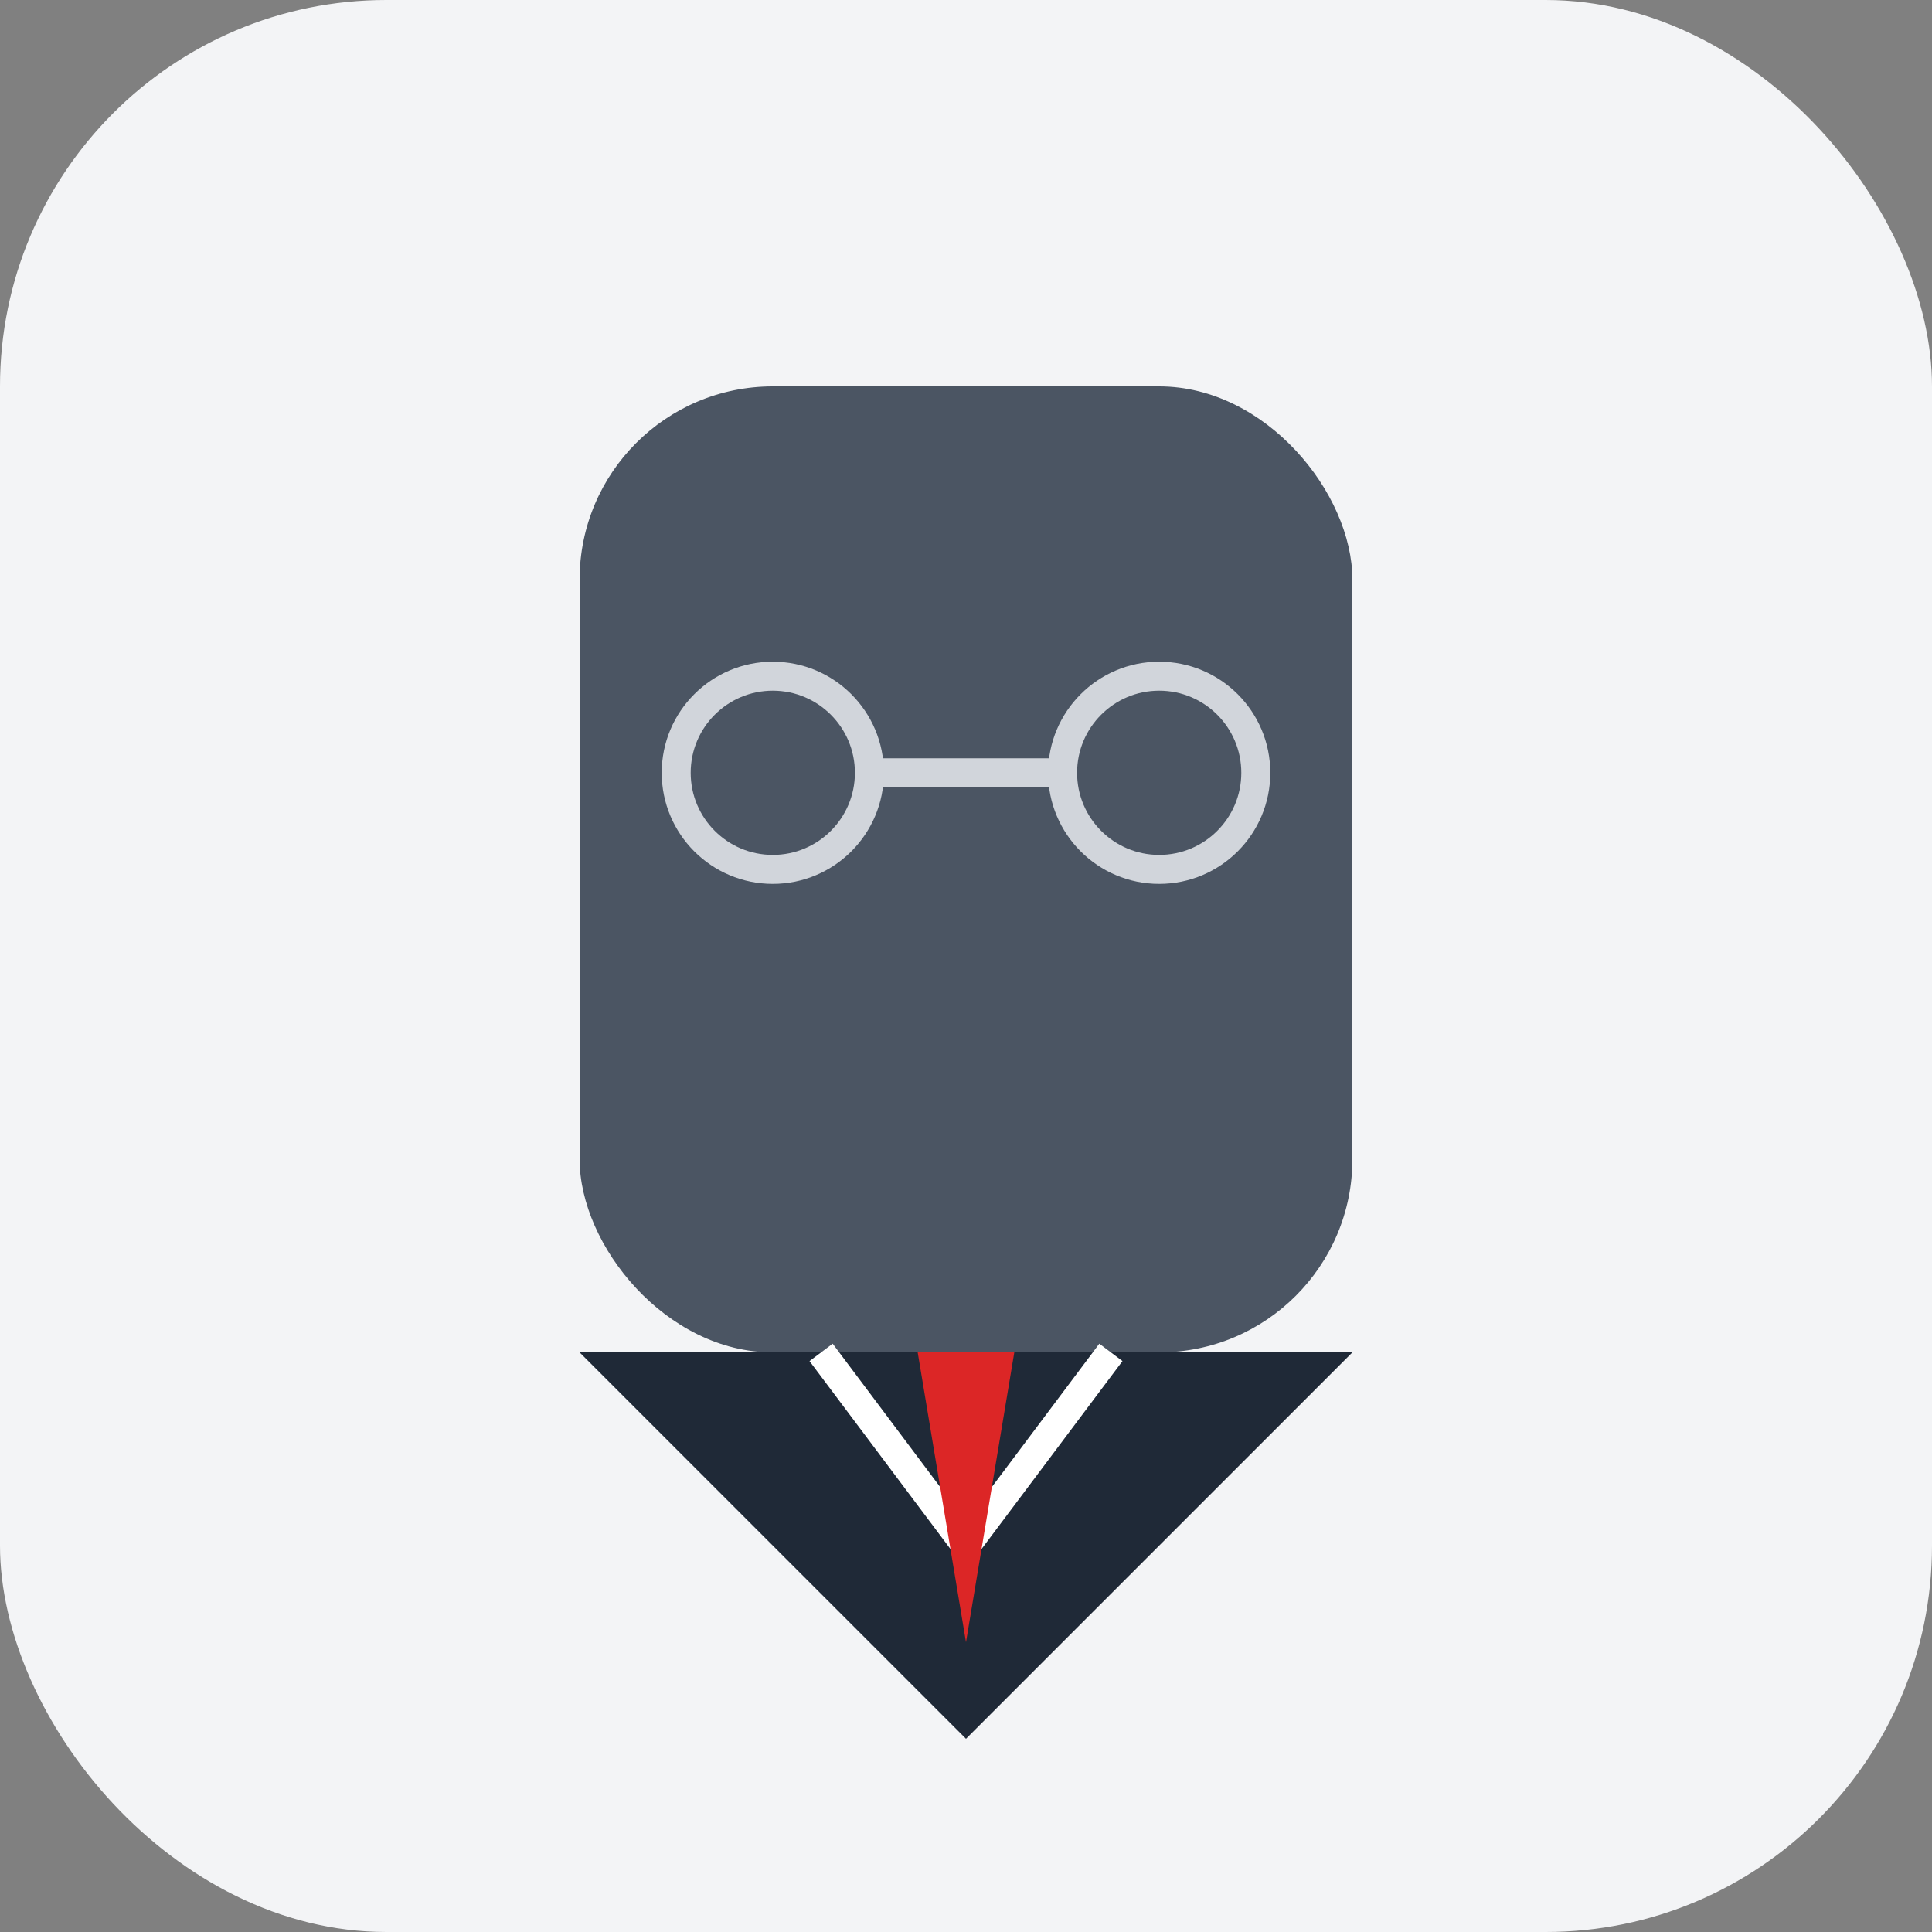 <?xml version="1.0" encoding="UTF-8"?>
<svg width="200" height="200" viewBox="0 0 200 200" fill="none" xmlns="http://www.w3.org/2000/svg">
  <rect x="0" y="0" width="200" height="200" fill="#808080" stroke="none"/>
  <!-- 背景 -->
  <rect width="200" height="200" rx="40" fill="#F3F4F6"/>
  
  <!-- 头部 -->
  <rect x="60" y="40" width="80" height="100" rx="20" fill="#4B5563"/>
  
  <!-- 西装领子 -->
  <path d="M60 140 L100 180 L140 140 Z" fill="#1F2937"/>
  <path d="M85 140 L100 160 L115 140" stroke="white" stroke-width="3"/>
  
  <!-- 领带 -->
  <path d="M95 140 L100 170 L105 140" fill="#DC2626"/>
  
  <!-- 眼镜 -->
  <circle cx="80" cy="80" r="10" stroke="#D1D5DB" stroke-width="3" fill="none"/>
  <circle cx="120" cy="80" r="10" stroke="#D1D5DB" stroke-width="3" fill="none"/>
  <line x1="90" y1="80" x2="110" y2="80" stroke="#D1D5DB" stroke-width="3"/>
</svg> 